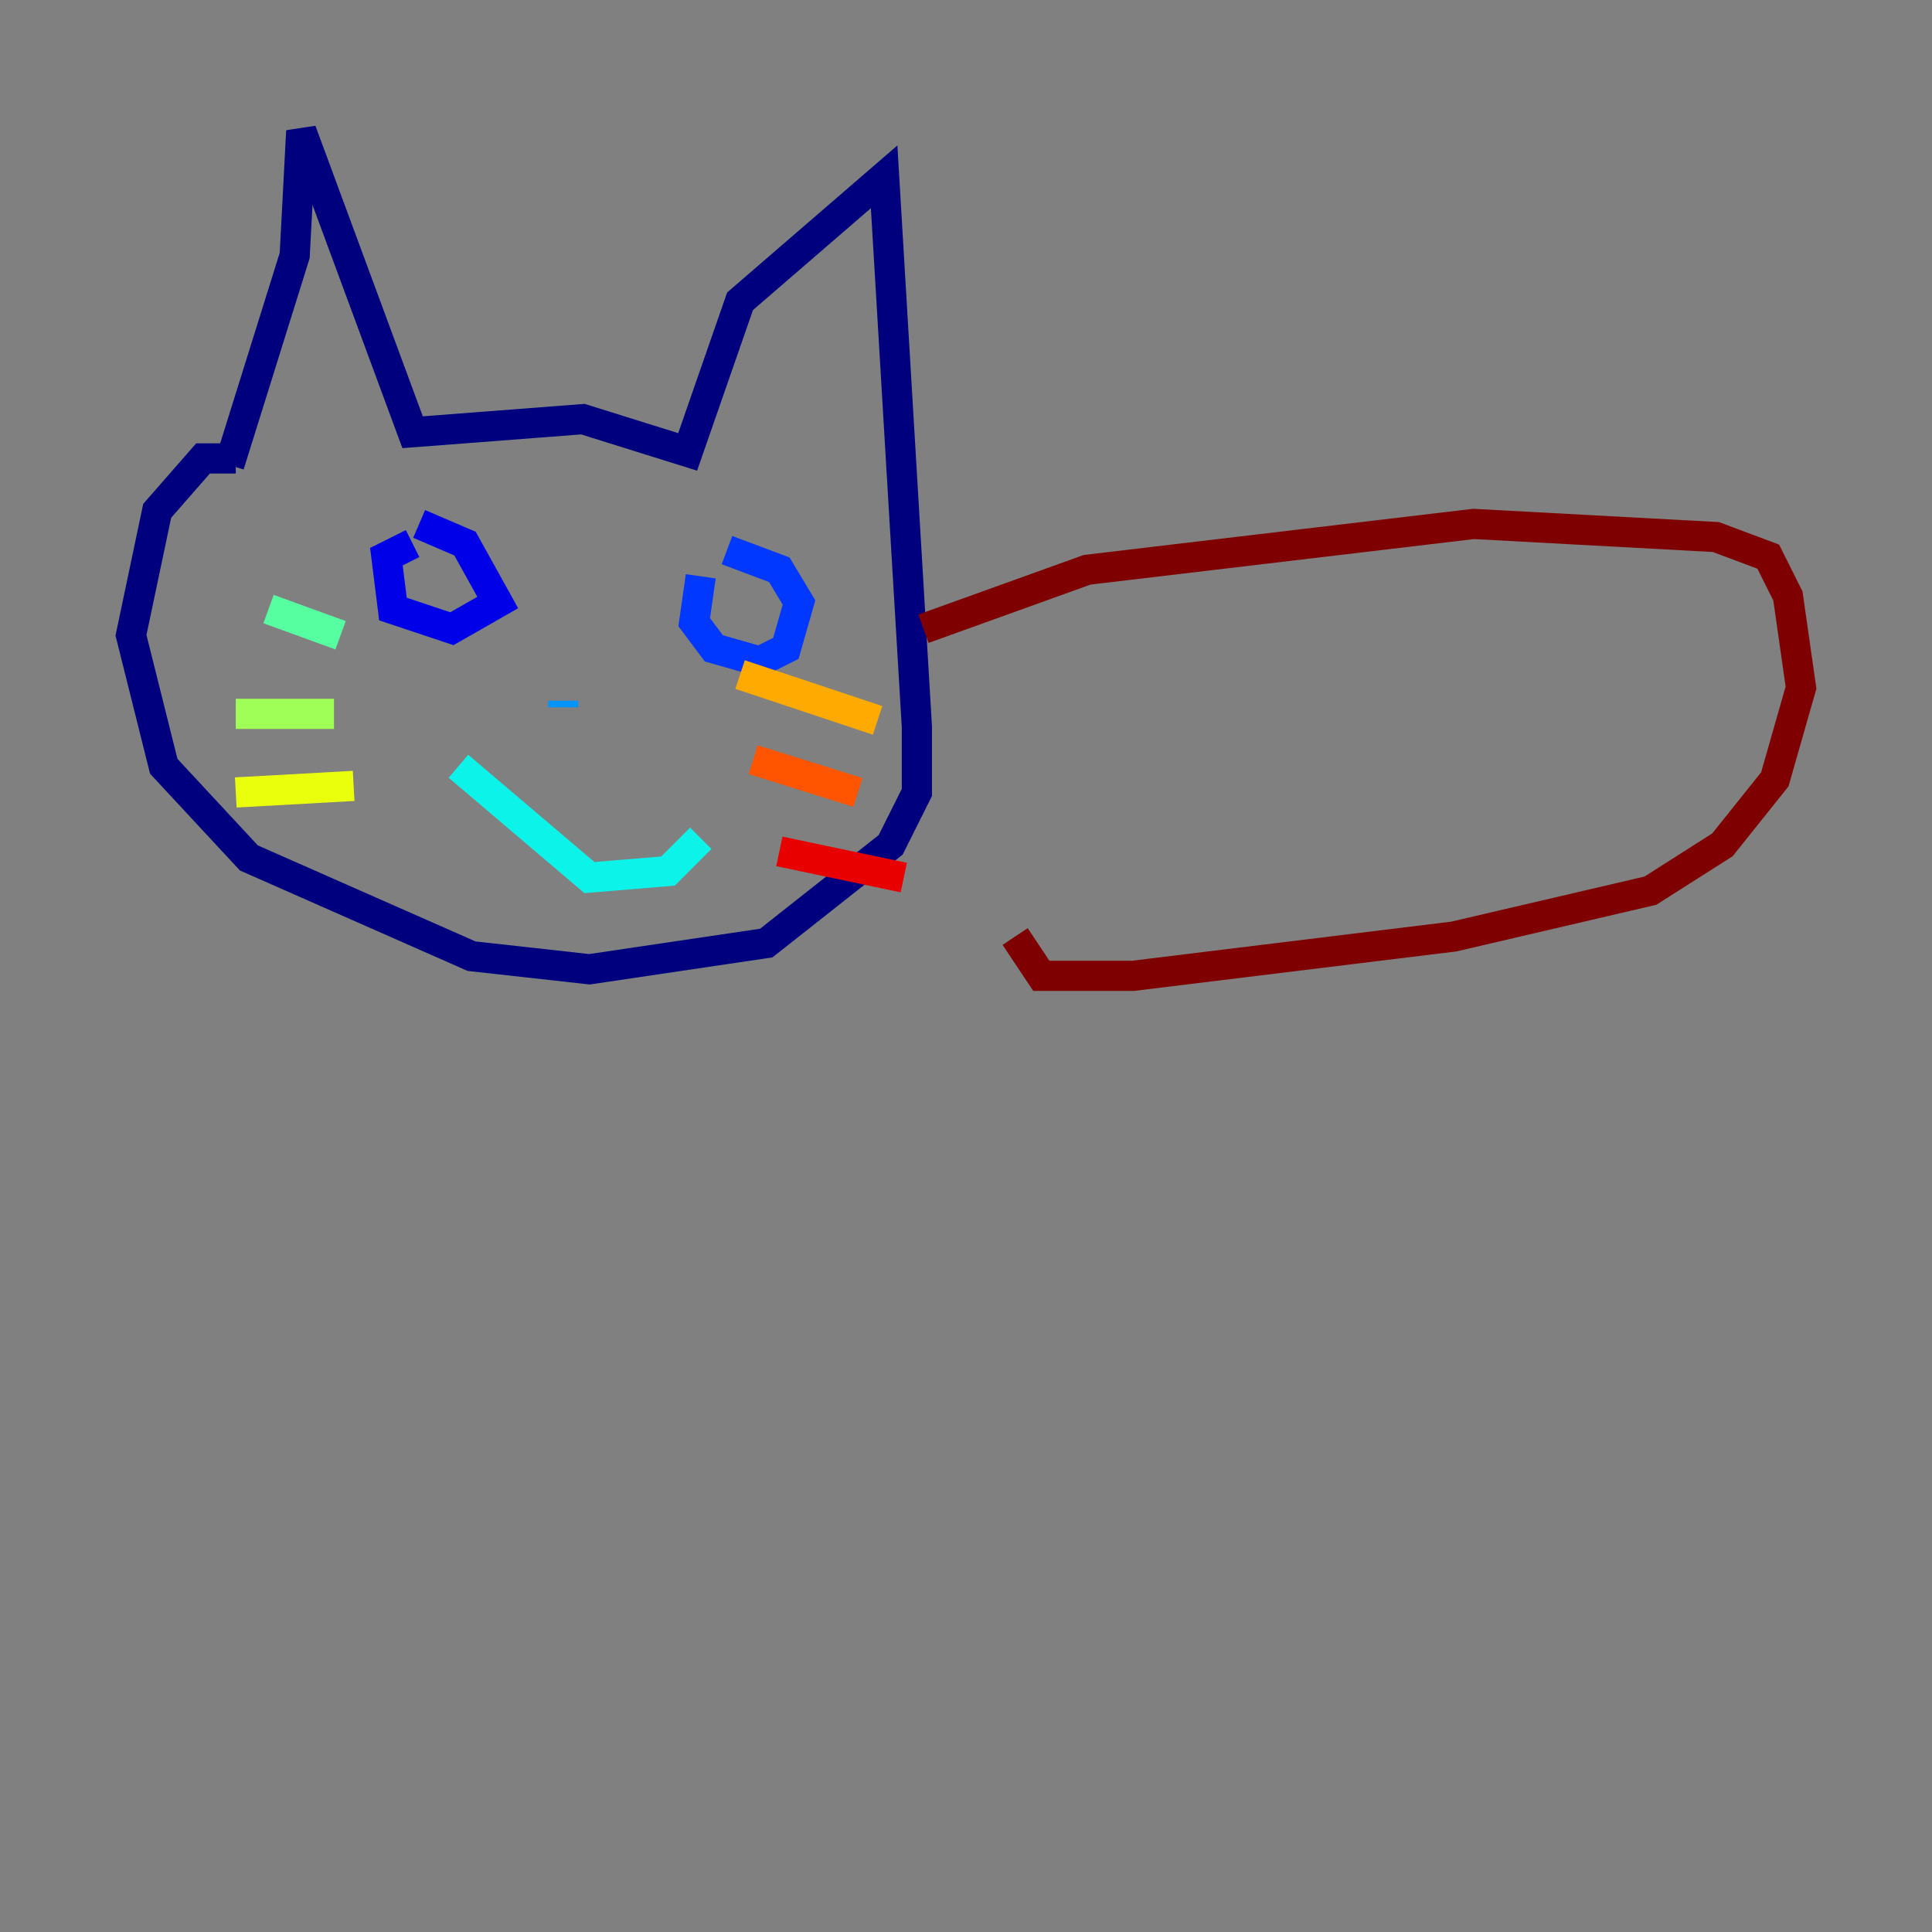 <?xml version="1.0" encoding="utf-8" ?>
<svg baseProfile="tiny" height="128" version="1.2" viewBox="0,0,128,128" width="128" xmlns="http://www.w3.org/2000/svg" xmlns:ev="http://www.w3.org/2001/xml-events" xmlns:xlink="http://www.w3.org/1999/xlink"><rect x="0" y="0" width="128" height="128" fill="#808080" stroke="none"/><defs /><polyline fill="none" points="15.186,30.807 19.525,16.922 19.959,8.678 27.336,28.637 38.617,27.77 45.559,29.939 49.031,19.959 58.576,11.715 60.746,48.163 60.746,52.502 59.01,55.973 50.766,62.481 39.051,64.217 31.241,63.349 16.488,56.841 10.848,50.766 8.678,42.088 10.414,33.844 13.451,30.373 15.62,30.373" stroke="#00007f" stroke-width="2" /><polyline fill="none" points="27.336,36.014 25.6,36.881 26.034,40.352 29.939,41.654 32.976,39.919 30.807,36.014 27.77,34.712" stroke="#0000e8" stroke-width="2" /><polyline fill="none" points="46.427,38.183 45.993,41.22 47.295,42.956 50.332,43.824 52.068,42.956 52.936,39.919 51.634,37.749 48.163,36.447" stroke="#0038ff" stroke-width="2" /><polyline fill="none" points="37.315,46.427 37.315,46.861" stroke="#0094ff" stroke-width="2" /><polyline fill="none" points="30.373,50.766 39.051,58.142 44.258,57.709 46.427,55.539" stroke="#0cf4ea" stroke-width="2" /><polyline fill="none" points="17.79,40.352 22.563,42.088" stroke="#56ffa0" stroke-width="2" /><polyline fill="none" points="15.62,47.295 22.129,47.295" stroke="#a0ff56" stroke-width="2" /><polyline fill="none" points="15.62,52.502 23.43,52.068" stroke="#eaff0c" stroke-width="2" /><polyline fill="none" points="49.031,44.691 58.142,47.729" stroke="#ffaa00" stroke-width="2" /><polyline fill="none" points="49.898,50.332 56.841,52.502" stroke="#ff5500" stroke-width="2" /><polyline fill="none" points="51.634,56.407 59.878,58.142" stroke="#e80000" stroke-width="2" /><polyline fill="none" points="61.18,41.654 72.027,37.749 97.627,34.712 113.681,35.58 117.153,36.881 118.454,39.485 119.322,45.559 117.586,51.634 114.115,55.973 109.342,59.01 96.325,62.047 75.064,64.651 68.99,64.651 67.254,62.047" stroke="#7f0000" stroke-width="2" /></svg>